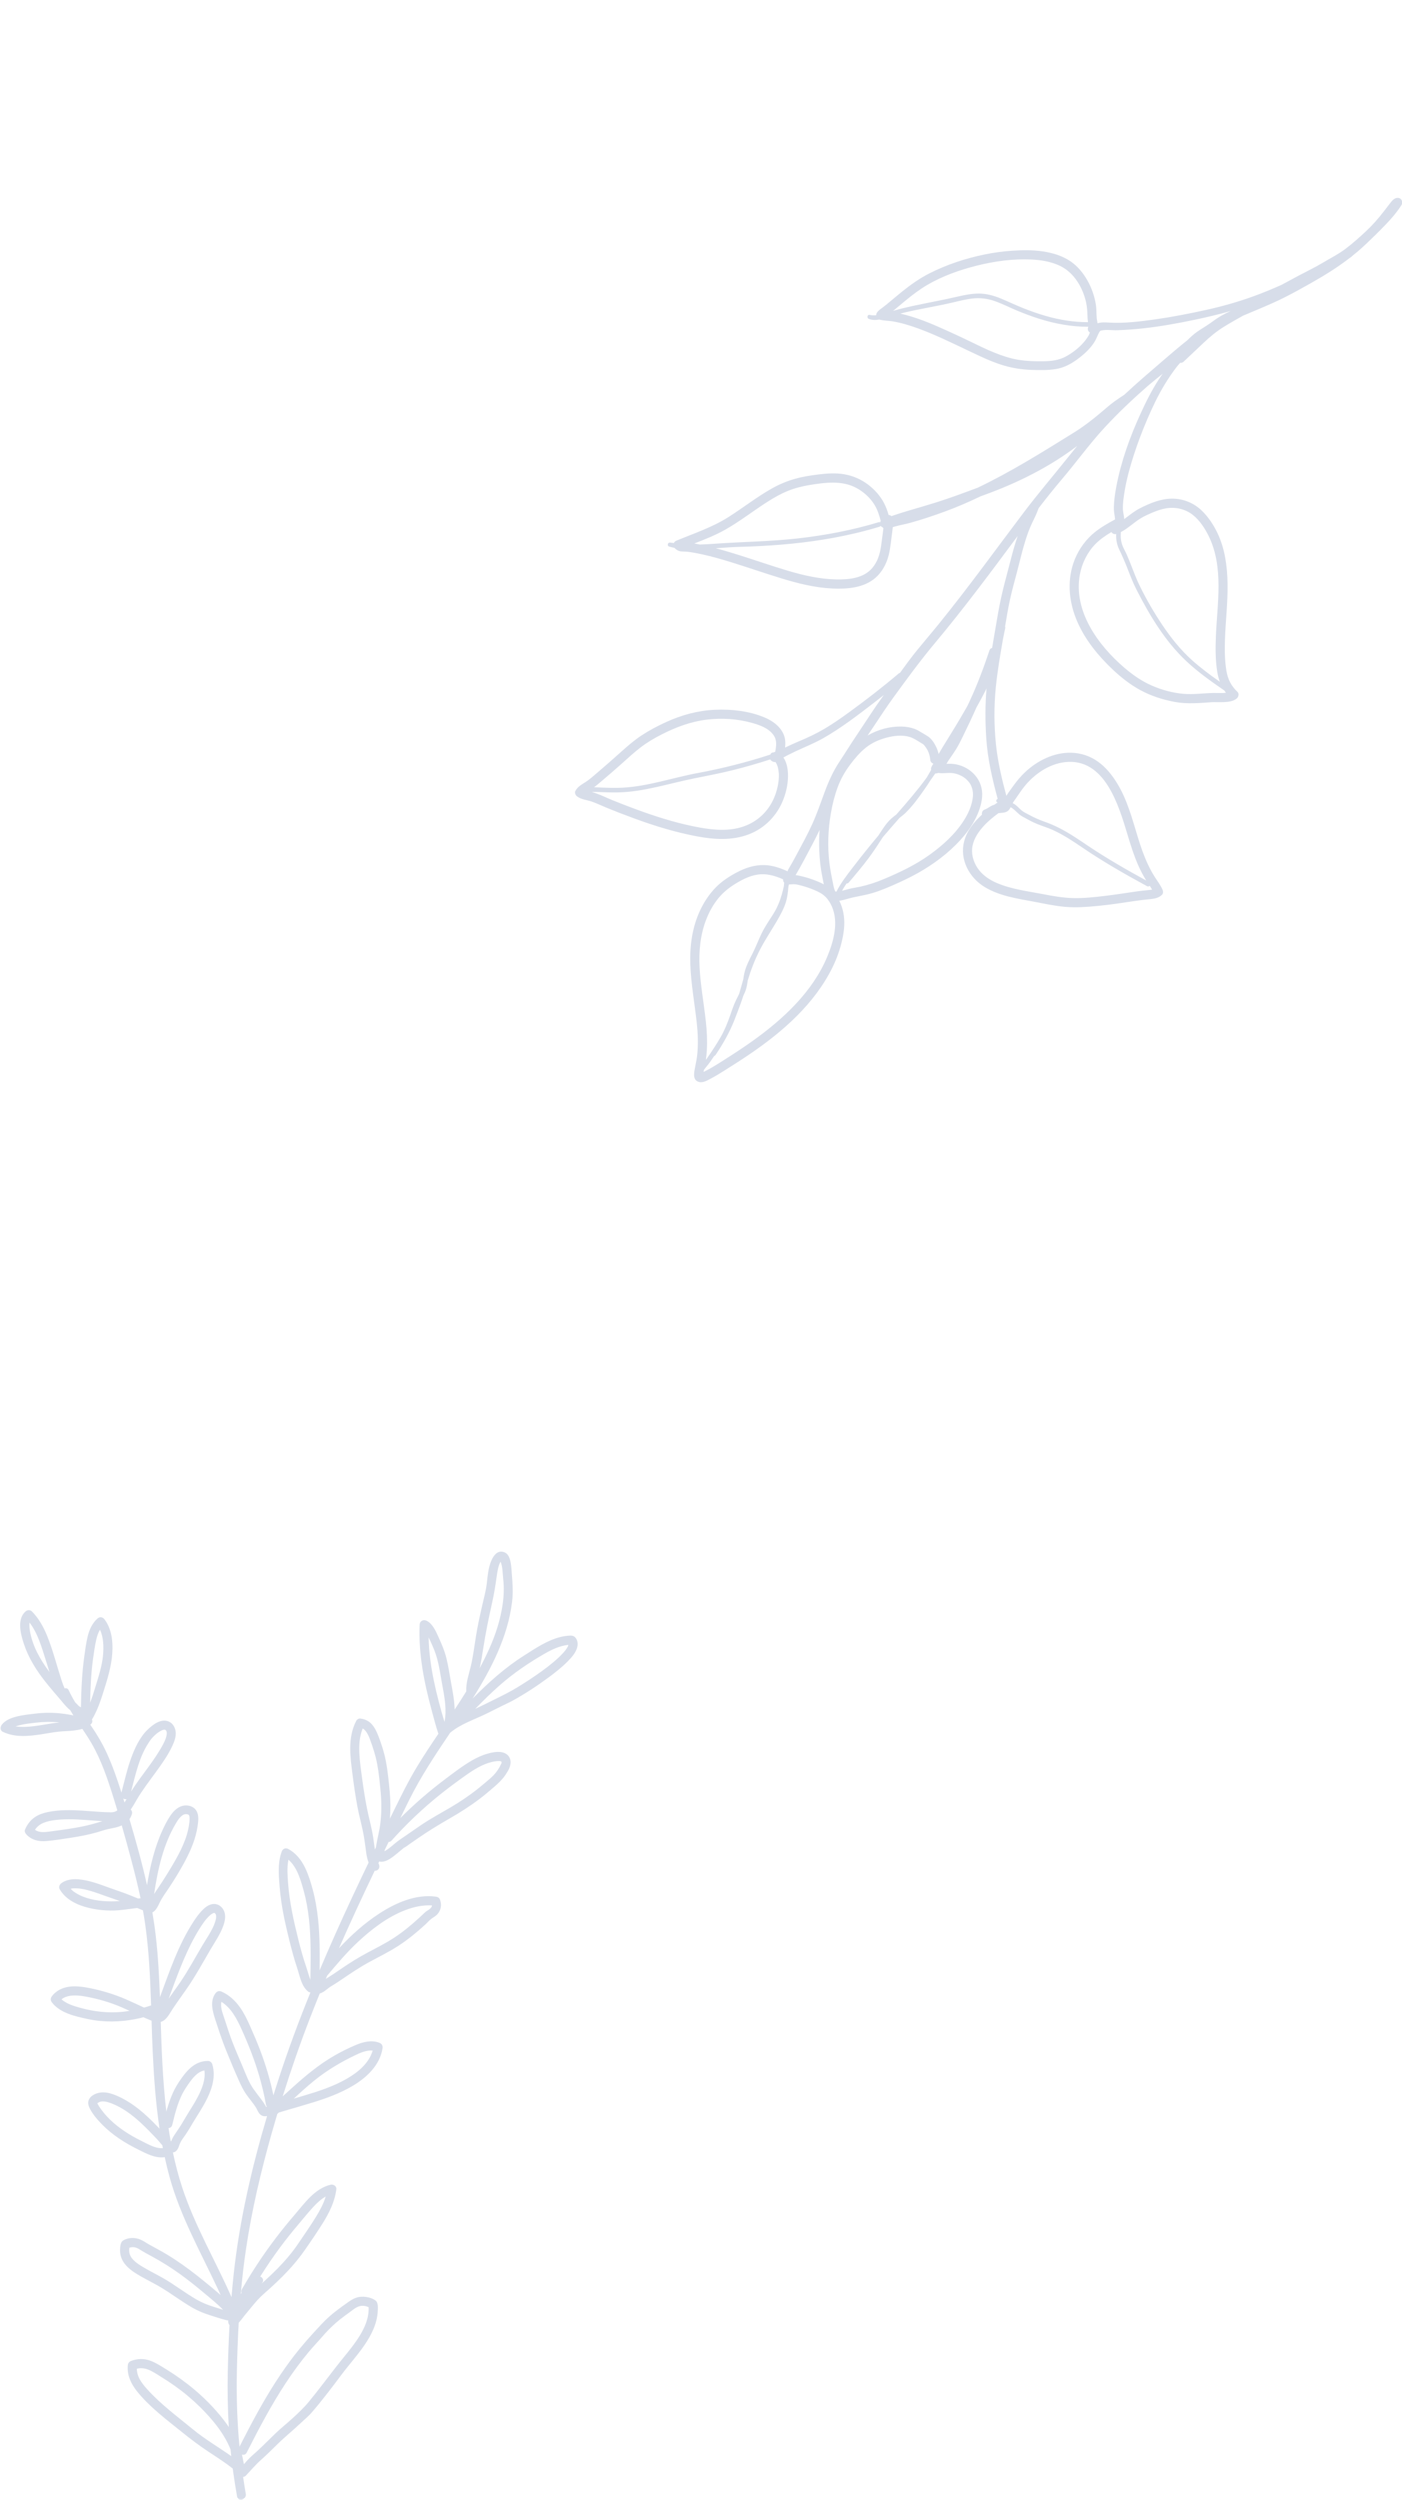 <svg width="408" height="727" viewBox="0 0 408 727" fill="none" xmlns="http://www.w3.org/2000/svg">
<path d="M253.819 165.215C251.287 168.184 247.015 168.589 243.302 168.508C238.562 168.411 233.914 167.351 229.386 166.014C224.706 164.63 220.098 163.012 215.444 161.546C213.071 160.801 210.695 160.075 208.288 159.445C209.619 159.35 210.951 159.25 212.282 159.171C214.321 159.044 216.359 159.015 218.401 158.935C226.505 158.62 234.603 157.873 242.584 156.407C247.092 155.579 251.553 154.518 255.936 153.188C256.097 153.141 256.218 153.049 256.303 152.932C256.386 153.065 256.502 153.18 256.651 153.262C256.718 153.302 256.791 153.324 256.86 153.36C256.924 153.461 256.999 153.55 257.085 153.634C257.038 154.02 256.982 154.403 256.937 154.785C256.768 156.128 256.596 157.465 256.403 158.804C256.059 161.165 255.396 163.366 253.819 165.215ZM211.041 154.048C215.31 151.637 219.176 148.595 223.303 145.962C225.213 144.739 227.198 143.606 229.307 142.759C231.338 141.939 233.456 141.408 235.611 141.054C240.109 140.319 244.966 139.652 249.172 141.881C251.256 142.989 253.173 144.699 254.429 146.708C255.347 148.171 255.873 149.821 256.304 151.49C256.231 151.617 256.179 151.756 256.15 151.903C256.031 151.838 255.884 151.819 255.706 151.87C247.999 154.206 240.059 155.697 232.058 156.598C224.117 157.491 216.138 157.551 208.174 158.119C206.675 158.227 205.169 158.323 203.663 158.368C203.178 158.268 202.69 158.162 202.2 158.076C202.152 158.068 202.108 158.062 202.055 158.052C205.119 156.868 208.174 155.664 211.041 154.048ZM316.906 97.349C316.881 97.401 316.757 97.651 316.761 97.653C316.636 97.866 316.496 98.075 316.359 98.279C316.007 98.796 315.625 99.283 315.211 99.746C313.826 101.304 312.002 102.692 310.174 103.68C308.185 104.756 305.994 105.029 303.753 105.065C301.306 105.105 298.792 105.038 296.376 104.64C293.955 104.24 291.61 103.459 289.342 102.539C286.979 101.587 284.692 100.46 282.404 99.348C280.047 98.2 277.668 97.099 275.28 96.021C271.001 94.087 266.596 92.228 261.995 91.206C262.395 91.095 262.798 90.99 263.202 90.896C267.761 89.821 272.387 89.099 276.944 88.043C278.951 87.578 280.951 87.048 283 86.813C285.233 86.565 287.399 86.823 289.519 87.576C291.735 88.36 293.839 89.444 296.007 90.343C298.103 91.214 300.226 92.014 302.388 92.696C307.024 94.155 311.847 95.061 316.715 95.022C316.695 95.076 316.677 95.136 316.656 95.194C316.413 95.871 316.709 96.421 317.175 96.723C317.081 96.934 316.998 97.143 316.906 97.349ZM263.41 87.502C265.438 85.842 267.524 84.23 269.788 82.9C274.254 80.276 279.316 78.485 284.329 77.237C289.452 75.954 294.81 75.234 300.102 75.472C302.754 75.595 305.397 76.002 307.858 77.036C309.942 77.913 311.646 79.313 312.999 81.118C314.486 83.102 315.505 85.457 316.048 87.869C316.338 89.164 316.428 90.43 316.466 91.754C316.478 92.407 316.519 93.052 316.627 93.695C312.424 93.707 308.257 93.021 304.218 91.852C302.005 91.213 299.835 90.441 297.696 89.589C295.557 88.737 293.482 87.741 291.36 86.854C289.278 85.988 287.092 85.369 284.823 85.373C282.767 85.381 280.748 85.781 278.752 86.245C274.295 87.282 269.785 88.073 265.311 89.047C263.482 89.447 261.675 89.885 259.892 90.424C260.01 90.325 260.128 90.231 260.246 90.132C261.304 89.26 262.349 88.368 263.41 87.502ZM331.88 150.786C333.014 150.08 334.273 149.534 335.5 149.017C336.757 148.49 338.048 148.048 339.4 147.828C342.139 147.376 345.005 148.05 347.182 149.79C349.122 151.34 350.623 153.625 351.714 155.833C356.22 164.961 354.2 175.577 353.827 185.321C353.697 188.74 353.702 192.224 354.276 195.609C354.434 196.542 354.674 197.435 354.997 198.282C352.173 196.304 349.401 194.254 346.833 191.943C343.547 188.979 340.8 185.532 338.328 181.871C335.857 178.205 333.62 174.34 331.672 170.369C330.707 168.402 329.942 166.352 329.146 164.315C328.752 163.314 328.352 162.315 327.917 161.329C327.483 160.353 326.919 159.422 326.562 158.418C326.264 157.571 326.128 156.604 326.142 155.704C326.149 155.385 326.168 155.06 326.179 154.742C328.24 153.678 329.907 152.011 331.88 150.786ZM356.029 201.537C355.042 201.577 354.053 201.508 353.067 201.533C350.167 201.593 347.322 202.026 344.413 201.781C341.251 201.517 338.072 200.639 335.166 199.372C332.255 198.103 329.621 196.258 327.215 194.202C319.552 187.646 312.285 177.685 314.26 167.052C314.868 163.792 316.457 160.567 318.799 158.202C320.172 156.814 321.769 155.719 323.433 154.731C323.733 155.217 324.285 155.413 324.821 155.307C324.819 155.312 324.824 155.313 324.824 155.313C324.737 156.82 325.02 158.393 325.679 159.755C326.599 161.664 327.43 163.591 328.201 165.572C328.97 167.543 329.733 169.516 330.695 171.41C334.512 178.914 339.016 186.429 345.197 192.241C348.606 195.45 352.438 198.158 356.287 200.806C356.437 201.035 356.596 201.253 356.76 201.473C356.481 201.507 356.207 201.527 356.029 201.537ZM290.107 180.299C289.647 183.011 289.166 185.725 288.714 188.445C288.376 188.513 288.077 188.738 287.936 189.171C286.267 194.186 284.407 199.14 282.173 203.929C281.956 204.385 281.746 204.838 281.534 205.295C281.194 205.879 280.855 206.457 280.523 207.044C279.007 209.703 277.409 212.311 275.792 214.912C274.899 216.357 273.988 217.795 273.162 219.281C273.16 219.285 273.159 219.29 273.157 219.294C272.99 218.562 272.754 217.85 272.424 217.184C271.89 216.094 271.109 214.882 270.088 214.188C269.501 213.784 268.86 213.446 268.251 213.075C267.578 212.67 266.919 212.254 266.18 211.983C264.955 211.535 263.64 211.313 262.342 211.293C258.895 211.229 255.452 212.18 252.477 213.91C253.093 213 253.712 212.096 254.317 211.177C256.163 208.386 257.997 205.601 259.963 202.885C263.894 197.474 267.811 192.114 272.108 186.983C280.523 176.926 288.342 166.41 296.151 155.88C295.349 158.233 294.683 160.633 294.071 163.037C293.351 165.871 292.561 168.685 291.869 171.524C291.16 174.424 290.607 177.357 290.107 180.299ZM275.471 224.819C276.394 224.761 277.319 224.78 278.13 225.007C279.846 225.485 281.138 226.301 282.164 227.708C282.543 228.229 282.885 229.067 283.026 229.774C283.206 230.676 283.187 231.466 283.031 232.405C282.668 234.611 281.698 236.728 280.502 238.601C277.956 242.593 274.357 245.843 270.531 248.588C266.443 251.527 261.882 253.69 257.253 255.639C254.992 256.592 252.722 257.353 250.316 257.874C249.247 258.103 248.154 258.246 247.096 258.515C246.412 258.688 245.742 258.892 245.057 259.055C245.309 258.597 245.567 258.141 245.849 257.7C246.018 257.441 246.191 257.184 246.367 256.932C246.574 256.954 246.791 256.892 246.962 256.695C248.956 254.373 250.923 252.026 252.763 249.581C254.259 247.589 255.589 245.51 256.942 243.434C258.538 241.547 260.168 239.692 261.798 237.837C262.427 237.357 263.05 236.869 263.624 236.307C265.612 234.341 267.278 232.076 268.865 229.786C269.528 228.833 270.194 227.885 270.798 226.899C271.262 226.26 271.716 225.607 272.164 224.956C272.491 224.956 272.791 224.895 273.066 224.788C273.856 224.92 274.679 224.87 275.471 224.819ZM240.782 278.123C236.576 288.315 228.074 296.233 219.287 302.541C216.616 304.456 213.867 306.265 211.091 308.022C209.782 308.852 208.478 309.698 207.134 310.473C206.48 310.853 205.818 311.213 205.141 311.548C205.009 311.611 204.878 311.674 204.747 311.738C204.77 311.552 204.8 311.364 204.832 311.181C205.388 310.392 206.066 309.659 206.594 308.916C207.019 308.314 207.437 307.703 207.848 307.095C207.987 307.065 208.121 306.982 208.225 306.827C210.32 303.725 212.192 300.453 213.6 296.971C214.307 295.216 214.954 293.428 215.616 291.656C215.862 290.997 216.076 290.33 216.284 289.661C216.617 288.978 216.934 288.278 217.145 287.549C217.373 286.76 217.487 285.949 217.6 285.138C218.516 282.111 219.648 279.134 221.093 276.321C222.836 272.928 225.04 269.796 226.877 266.454C227.878 264.625 228.719 262.838 229.085 260.776C229.266 259.77 229.362 258.758 229.459 257.746C229.5 257.567 229.549 257.396 229.594 257.219C230.052 257.227 230.505 257.151 230.967 257.15C231.654 257.146 232.382 257.337 233.049 257.51C234.411 257.851 235.743 258.329 237.043 258.867C238.195 259.345 239.347 259.934 240.236 260.83C241.063 261.661 241.682 262.675 242.137 263.745C244.08 268.333 242.59 273.748 240.782 278.123ZM205.423 297.192C204.862 291.936 203.877 286.719 203.594 281.433C203.335 276.601 203.794 271.752 205.589 267.234C206.441 265.077 207.576 263.053 209.037 261.253C210.432 259.531 212.162 258.148 214.048 256.993C216.292 255.619 218.822 254.367 221.501 254.255C223.759 254.16 225.863 254.83 227.887 255.731C227.855 256.118 227.988 256.449 228.211 256.701C228.178 257.036 228.145 257.372 228.116 257.709C227.933 258.514 227.745 259.319 227.522 260.109C226.945 262.133 226.147 264.064 225.018 265.84C223.853 267.669 222.649 269.412 221.685 271.362C220.739 273.294 219.994 275.316 219.026 277.234C218.09 279.083 217.111 280.91 216.632 282.945C216.481 283.568 216.389 284.199 216.297 284.829C215.884 286.224 215.539 287.628 215.107 289.016C215.083 289.068 215.056 289.125 215.032 289.177C214.55 290.178 214.026 291.158 213.606 292.187C213.185 293.231 212.837 294.313 212.46 295.378C211.694 297.525 210.863 299.638 209.715 301.617C208.455 303.784 207.076 305.885 205.64 307.935C205.569 308.042 205.491 308.14 205.414 308.239C205.556 307.311 205.639 306.375 205.695 305.43C205.859 302.674 205.716 299.931 205.423 297.192ZM231.569 254.44C233.285 251.559 234.811 248.571 236.382 245.611C237.127 244.207 237.844 242.794 238.518 241.359C238.369 243.348 238.336 245.356 238.417 247.36C238.524 250.008 238.808 252.645 239.354 255.243C239.49 255.892 239.611 256.541 239.737 257.191C239.107 256.848 238.45 256.551 237.788 256.282C236.404 255.724 234.989 255.235 233.53 254.893C232.877 254.735 232.197 254.568 231.518 254.508C231.537 254.484 231.555 254.465 231.569 254.44ZM247.52 222.219C248.841 220.464 250.27 218.79 251.992 217.415C253.728 216.03 255.743 215.132 257.882 214.558C260.06 213.977 262.474 213.654 264.678 214.305C265.901 214.665 266.929 215.393 268.006 216.047C268.257 216.197 268.514 216.319 268.727 216.501C268.901 216.653 269.048 216.861 269.191 217.042C269.504 217.436 269.768 217.841 269.988 218.292C270.426 219.177 270.645 220.098 270.741 221.074C270.789 221.563 271.172 221.936 271.623 222.1C271.387 222.457 271.144 222.805 271.001 223.217C270.928 223.44 270.924 223.684 270.967 223.91C270.86 224.1 270.749 224.289 270.647 224.48C270.325 225.055 269.997 225.618 269.657 226.171C266.98 229.842 263.997 233.292 260.995 236.709C260.942 236.77 260.888 236.832 260.834 236.894C260.645 237.043 260.454 237.186 260.262 237.329C259.112 238.187 258.225 239.164 257.399 240.333C256.789 241.199 256.207 242.085 255.633 242.98C253.116 245.99 250.653 249.047 248.258 252.169C246.498 254.455 244.722 256.731 243.422 259.292C243.348 259.284 243.272 259.282 243.196 259.279C243.181 259.278 243.175 259.281 243.166 259.278C243.148 259.271 243.128 259.269 243.115 259.264C243.105 259.25 243.098 259.242 243.09 259.234C243.06 259.192 243.032 259.156 243.025 259.148C242.988 259.068 242.871 258.794 242.828 258.676C242.699 258.321 242.597 257.827 242.506 257.399C242.079 255.266 241.626 253.133 241.369 250.971C240.792 246.142 240.973 241.214 241.808 236.429C242.251 233.874 242.886 231.335 243.79 228.902C244.695 226.465 245.952 224.291 247.52 222.219ZM295.589 232.259C296.397 231.094 297.172 229.911 298.053 228.799C300.919 225.183 305.24 222.183 309.908 221.65C321.537 220.317 325.577 234.297 328.175 242.914C329.084 245.923 330.018 248.932 331.309 251.809C331.924 253.179 332.618 254.513 333.403 255.799C333.459 255.896 333.525 255.992 333.587 256.087C327.855 252.955 322.184 249.701 316.755 246.074C314.003 244.23 311.301 242.349 308.344 240.849C306.878 240.1 305.366 239.447 303.81 238.911C302.234 238.372 300.811 237.686 299.343 236.901C298.612 236.515 297.876 236.183 297.242 235.644C296.649 235.136 296.136 234.535 295.508 234.064C295.253 233.871 294.979 233.713 294.698 233.561C294.964 233.109 295.291 232.684 295.589 232.259ZM335.284 258.712C334.845 258.793 334.4 258.846 333.955 258.884C332.885 258.98 331.842 259.085 330.779 259.245C327.696 259.701 324.617 260.185 321.526 260.551C318.514 260.912 315.438 261.253 312.4 261.19C309.429 261.125 306.493 260.609 303.585 260.047C299.019 259.166 294.3 258.616 290.007 256.759C288.069 255.916 286.231 254.722 284.903 253.028C283.544 251.292 282.726 249.042 282.9 246.863C283.093 244.521 284.32 242.47 285.889 240.654C287.247 239.076 288.87 237.731 290.553 236.489C291.651 236.332 292.885 236.467 293.644 235.504C293.824 235.269 293.974 235.019 294.103 234.755C294.193 234.804 294.279 234.847 294.367 234.9C295.523 235.629 296.307 236.792 297.523 237.457C298.92 238.225 300.352 239.038 301.829 239.637C303.372 240.26 304.959 240.727 306.476 241.422C309.498 242.804 312.259 244.636 315.003 246.502C317.819 248.42 320.709 250.238 323.642 251.981C326.981 253.967 330.371 255.855 333.78 257.709C334.078 257.871 334.384 257.792 334.592 257.619C334.831 257.98 335.065 258.338 335.284 258.712ZM226.62 224.662C226.628 224.763 226.638 224.859 226.647 224.959C226.648 224.985 226.655 225.172 226.662 225.22C226.711 227.187 226.298 229.211 225.646 231.053C224.192 235.192 221.152 238.478 217.058 240.105C212.71 241.837 208.039 241.469 203.528 240.649C197.985 239.643 192.571 238.03 187.269 236.147C184.213 235.064 181.18 233.903 178.174 232.686C176.689 232.084 175.244 231.374 173.734 230.824C173.24 230.639 172.733 230.475 172.225 230.326C172.892 230.295 173.55 230.316 174.226 230.344C176.062 230.417 177.898 230.491 179.739 230.455C183.554 230.384 187.296 229.73 191.014 228.903C194.706 228.081 198.361 227.107 202.074 226.365C205.805 225.614 209.536 224.904 213.232 223.987C216.907 223.072 220.546 222.02 224.145 220.857C224.268 221.087 224.474 221.277 224.769 221.433C225.059 221.588 225.353 221.637 225.646 221.608C225.691 221.666 225.737 221.719 225.781 221.782C225.914 221.959 226.148 222.456 226.277 222.837C226.303 222.918 226.361 223.134 226.406 223.314C226.449 223.515 226.492 223.715 226.524 223.916C226.564 224.166 226.595 224.413 226.62 224.662ZM180.869 222.139C182.675 220.524 184.458 218.875 186.383 217.397C188.33 215.896 190.448 214.654 192.638 213.546C196.802 211.433 201.089 209.838 205.746 209.28C210.119 208.759 214.654 209.051 218.895 210.25C221.146 210.888 223.561 211.726 225.022 213.669C226.18 215.202 225.928 216.892 225.579 218.674C225.435 218.691 225.289 218.739 225.152 218.805C224.73 218.796 224.33 218.989 224.167 219.454C217.279 221.692 210.261 223.473 203.135 224.799C195.831 226.15 188.668 228.674 181.206 229.076C179.138 229.186 177.065 229.116 175 229.038C174.294 229.009 173.589 228.965 172.883 228.962C173.638 228.395 174.353 227.768 175.069 227.167C177.029 225.523 178.962 223.843 180.869 222.139ZM297.997 148.936C289.817 159.747 281.893 170.735 273.355 181.273C271.262 183.86 269.098 186.378 266.994 188.955C265.21 191.14 263.554 193.409 261.898 195.689C261.758 195.723 261.619 195.794 261.484 195.907C256.847 199.837 252.033 203.557 247.12 207.128C244.82 208.803 242.481 210.433 240.033 211.889C237.614 213.321 235.114 214.502 232.52 215.581C231.154 216.154 229.801 216.762 228.471 217.415C228.62 216.044 228.567 214.679 227.952 213.364C226.886 211.104 224.755 209.601 222.511 208.658C218.02 206.768 212.896 206.204 208.07 206.417C203.077 206.639 198.337 207.938 193.812 210.007C191.343 211.134 188.931 212.409 186.664 213.902C184.497 215.331 182.534 217.05 180.602 218.781C178.363 220.786 176.108 222.78 173.81 224.727C172.718 225.648 171.627 226.65 170.421 227.426C169.241 228.186 168.122 228.754 167.438 230.037C167.164 230.553 167.48 231.27 167.907 231.593C169.163 232.534 170.7 232.613 172.142 233.097C173.552 233.574 174.871 234.221 176.243 234.786C179.143 235.984 182.073 237.106 185.019 238.184C190.787 240.287 196.684 242.07 202.72 243.21C207.798 244.17 212.973 244.517 217.893 242.652C222.559 240.881 226.182 237.144 227.966 232.504C228.901 230.083 229.445 227.392 229.3 224.792C229.219 223.253 228.869 221.573 227.981 220.304C227.983 220.3 227.989 220.297 227.995 220.294C227.97 220.32 228.391 220.069 228.371 220.082C228.699 219.903 229.03 219.73 229.361 219.558C230.031 219.215 230.709 218.881 231.397 218.561C234.124 217.276 236.915 216.193 239.546 214.699C244.822 211.703 249.665 207.963 254.462 204.277C255.382 203.568 256.295 202.852 257.203 202.133C256.492 203.12 255.787 204.114 255.097 205.113C253.221 207.847 251.442 210.648 249.582 213.393C247.747 216.102 246.036 218.887 244.228 221.616C242.478 224.259 241.116 227.288 240.018 230.256C238.862 233.378 237.779 236.552 236.41 239.588C235.042 242.619 233.431 245.534 231.865 248.466C231.075 249.95 230.26 251.419 229.398 252.865C229.294 253.046 229.232 253.228 229.207 253.402C227.06 252.42 224.811 251.644 222.422 251.583C219.59 251.515 216.966 252.373 214.482 253.678C212.239 254.858 210.054 256.28 208.279 258.1C206.393 260.038 204.912 262.276 203.759 264.718C201.452 269.607 200.71 275.02 200.888 280.384C201.08 286.148 202.157 291.818 202.774 297.541C203.085 300.423 203.19 303.28 202.956 306.169C202.843 307.583 202.572 308.939 202.295 310.324C202.025 311.665 201.501 313.836 203.052 314.534C204.363 315.122 205.684 314.287 206.828 313.693C208.177 312.986 209.475 312.183 210.764 311.377C213.306 309.782 215.832 308.172 218.312 306.482C227.9 299.947 237.052 291.919 242.259 281.35C243.542 278.737 244.508 276 245.13 273.155C245.697 270.57 245.941 267.915 245.397 265.298C245.157 264.145 244.767 263.012 244.241 261.951C245.174 261.84 246.115 261.553 246.904 261.332C249.169 260.697 251.509 260.422 253.769 259.76C256.433 258.973 258.988 257.848 261.519 256.704C264.016 255.573 266.474 254.336 268.82 252.908C273.279 250.195 277.46 246.856 280.768 242.797C282.439 240.748 283.878 238.459 284.809 235.98C285.619 233.824 286.15 231.389 285.618 229.098C284.609 224.753 280.289 221.913 275.92 222.124C275.759 222.13 275.59 222.143 275.421 222.157C275.631 221.801 275.831 221.456 276.036 221.155C276.769 220.069 277.537 219.001 278.23 217.885C278.968 216.704 279.58 215.45 280.19 214.201C281.565 211.397 282.909 208.566 284.182 205.704C285.044 204.165 285.892 202.621 286.685 201.047C286.825 200.767 286.959 200.49 287.095 200.208C286.674 205.036 286.702 209.884 287.018 214.727C287.407 220.702 288.777 226.548 290.334 232.316C289.932 232.503 289.698 233.06 290.191 233.331C290.239 233.354 290.288 233.373 290.331 233.394C290.245 233.433 290.163 233.474 290.081 233.53C289.858 233.688 289.63 233.847 289.404 234.013C289.005 234.135 288.617 234.297 288.256 234.509C287.647 234.864 287.161 235.234 286.494 235.471C285.918 235.669 285.653 236.352 285.76 236.929C283.395 239.081 281.373 241.628 280.581 244.68C279.22 249.929 282.006 255.19 286.504 257.938C290.829 260.575 295.95 261.311 300.841 262.226C303.864 262.796 306.873 263.457 309.945 263.732C313.196 264.019 316.484 263.757 319.727 263.437C323.422 263.071 327.096 262.499 330.767 261.95C332.09 261.755 333.391 261.629 334.716 261.495C336.004 261.364 337.294 261.131 338.211 260.155C338.528 259.814 338.512 259.214 338.344 258.814C337.741 257.412 336.797 256.21 335.985 254.93C335.261 253.784 334.621 252.578 334.045 251.35C332.846 248.804 331.937 246.138 331.117 243.453C329.469 238.065 328.03 232.541 325.04 227.704C323.579 225.336 321.796 223.119 319.509 221.496C317.245 219.882 314.573 218.989 311.797 218.911C306.715 218.767 301.794 221.236 298.185 224.691C297.045 225.783 296.025 226.991 295.094 228.264C294.34 229.296 293.556 230.352 292.862 231.442C291.539 226.514 290.359 221.531 289.835 216.451C289.268 210.962 289.253 205.342 289.797 199.855C290.257 195.225 291.061 190.632 291.846 186.048C292.074 184.932 292.283 183.808 292.535 182.696C292.579 182.508 292.553 182.345 292.487 182.208C292.925 179.554 293.369 176.898 293.944 174.275C294.552 171.496 295.333 168.761 296.048 166.012C296.849 162.947 297.551 159.861 298.521 156.839C299.024 155.288 299.569 153.774 300.263 152.3C300.95 150.845 301.69 149.424 302.214 147.897C302.226 147.866 302.229 147.831 302.24 147.8C304.447 144.934 306.708 142.103 309.049 139.344C313.253 134.393 317.058 129.099 321.473 124.324C325.436 120.035 329.662 116.053 334.05 112.214C334.792 111.597 335.536 110.976 336.283 110.361C336.965 109.798 337.66 109.25 338.349 108.695C337.998 109.198 337.651 109.702 337.313 110.209C335.198 113.432 333.467 116.9 331.869 120.398C328.783 127.153 326.196 134.34 324.836 141.655C324.48 143.567 324.197 145.517 324.145 147.466C324.115 148.477 324.287 149.457 324.437 150.454C324.465 150.653 324.482 150.854 324.504 151.057C322.129 152.356 319.741 153.692 317.736 155.523C315.275 157.767 313.389 160.692 312.341 163.853C310.479 169.471 311.174 175.479 313.527 180.844C315.864 186.183 319.64 190.783 323.855 194.754C326.267 197.027 328.899 199.097 331.818 200.685C334.975 202.404 338.365 203.484 341.889 204.139C345.534 204.813 349.203 204.448 352.866 204.193C352.529 204.22 353.183 204.195 353.311 204.196C353.628 204.197 353.952 204.206 354.274 204.209C354.945 204.22 355.624 204.213 356.295 204.183C357.546 204.125 358.955 203.957 359.939 203.104C360.431 202.679 360.666 201.734 360.13 201.222C358.314 199.504 357.329 197.606 356.913 195.154C356.41 192.169 356.379 189.115 356.476 186.098C356.655 180.643 357.323 175.207 357.234 169.743C357.151 164.716 356.486 159.614 354.301 155.033C353.178 152.68 351.677 150.394 349.804 148.568C347.471 146.288 344.368 145.014 341.095 145.016C337.791 145.022 334.666 146.342 331.766 147.803C330.094 148.645 328.657 149.861 327.159 150.967C327.147 150.778 327.134 150.594 327.112 150.407C327.001 149.578 326.783 148.75 326.769 147.911C326.748 146.2 327.022 144.437 327.297 142.755C327.874 139.223 328.85 135.774 329.943 132.368C331.085 128.817 332.412 125.331 333.884 121.898C335.362 118.448 336.989 115.023 338.941 111.811C340.008 110.052 341.175 108.352 342.421 106.717C342.714 106.33 343.083 105.932 343.45 105.512C343.794 105.549 344.152 105.468 344.408 105.221C346.382 103.337 348.374 101.47 350.362 99.601C352.198 97.88 354.067 96.33 356.214 95.011C358.023 93.894 359.877 92.839 361.741 91.808C363.335 91.132 364.932 90.477 366.521 89.799C369.059 88.719 371.597 87.629 374.056 86.376C376.591 85.085 379.084 83.702 381.558 82.302C385.511 80.064 389.35 77.697 392.917 74.916C392.968 74.889 393.019 74.862 393.07 74.836C393.219 74.753 393.33 74.647 393.415 74.53C394.041 74.033 394.661 73.524 395.271 73.001C396.976 71.522 398.607 69.964 400.207 68.38C400.51 68.09 400.8 67.794 401.096 67.496C401.327 67.26 401.567 67.028 401.799 66.792C403.996 64.583 406.153 62.302 407.833 59.668C408.371 58.832 407.934 57.63 406.869 57.548C405.828 57.471 405.118 58.345 404.548 59.088C403.939 59.883 403.327 60.671 402.718 61.466C401.104 63.566 399.389 65.512 397.45 67.317C395.513 69.118 393.52 70.903 391.398 72.486C389.402 73.979 387.115 75.112 384.978 76.393C382.679 77.777 380.262 78.917 377.892 80.178C376.236 81.061 374.585 81.957 372.93 82.851C370.241 84.048 367.52 85.177 364.756 86.177C360.232 87.817 355.602 89.122 350.901 90.154C345.982 91.232 341.037 92.203 336.046 92.902C331.687 93.509 327.196 94.073 322.792 93.815C321.71 93.752 320.451 93.654 319.409 94.031C319.338 93.509 319.201 92.998 319.158 92.47C319.048 91.201 319.126 89.937 318.926 88.676C318.537 86.224 317.714 83.794 316.49 81.628C315.25 79.425 313.608 77.404 311.5 75.975C309.122 74.364 306.266 73.525 303.447 73.109C300.546 72.677 297.594 72.728 294.679 72.91C291.904 73.088 289.148 73.462 286.423 74.027C280.935 75.164 275.499 76.958 270.498 79.489C267.658 80.926 265.051 82.778 262.571 84.759C261.308 85.769 260.075 86.821 258.829 87.853C258.198 88.378 257.569 88.91 256.912 89.395C256.291 89.853 255.671 90.25 255.221 90.894C255.058 91.125 254.982 91.409 254.986 91.686C254.341 91.741 253.697 91.725 253.06 91.579C252.385 91.428 252.212 92.478 252.801 92.724C253.775 93.135 254.846 93.117 255.898 92.933C257.116 93.291 258.433 93.247 259.685 93.445C260.95 93.648 262.193 93.939 263.423 94.293C265.996 95.026 268.496 95.967 270.957 97C275.784 99.032 280.447 101.392 285.197 103.589C287.493 104.653 289.829 105.636 292.263 106.342C294.8 107.077 297.359 107.463 299.992 107.569C302.414 107.663 304.867 107.717 307.27 107.328C309.591 106.954 311.601 105.891 313.48 104.519C315.352 103.154 317.113 101.578 318.391 99.623C318.906 98.834 319.231 98.004 319.621 97.153C319.75 96.874 319.939 96.52 320.08 96.333C320.017 96.422 320.159 96.286 320.241 96.204C320.26 96.196 320.284 96.185 320.298 96.174C320.353 96.164 320.487 96.122 320.508 96.12C322.004 95.79 323.621 96.094 325.146 96.041C327.678 95.951 330.204 95.767 332.719 95.491C337.77 94.933 342.777 94.031 347.746 92.981C351.258 92.241 354.745 91.419 358.188 90.437C357.249 90.853 356.329 91.301 355.438 91.811C354.252 92.492 353.157 93.299 352.047 94.09C350.819 94.965 349.493 95.691 348.27 96.568C347.295 97.272 346.399 98.081 345.553 98.936C343.037 100.929 340.593 103.031 338.163 105.123C334.467 108.3 330.771 111.452 327.222 114.772C326.239 115.431 325.247 116.072 324.291 116.768C322.956 117.736 321.729 118.841 320.469 119.898C317.947 122.032 315.337 124.057 312.527 125.797C303.421 131.439 294.245 137.198 284.55 141.826C280.576 143.309 276.6 144.797 272.561 146.071C269.846 146.926 267.107 147.706 264.384 148.512C262.961 148.936 261.552 149.38 260.147 149.851C259.901 149.933 259.66 150.016 259.419 150.1C259.205 149.918 258.94 149.793 258.668 149.767C258.643 149.764 258.627 149.767 258.601 149.768C258.262 148.593 257.853 147.438 257.289 146.357C256.193 144.234 254.567 142.418 252.675 140.974C250.627 139.409 248.235 138.371 245.702 137.929C243.213 137.493 240.641 137.675 238.15 137.985C235.844 138.278 233.533 138.624 231.296 139.27C228.986 139.929 226.791 140.845 224.698 142.02C220.262 144.507 216.261 147.667 211.973 150.388C207.216 153.393 201.922 155.134 196.755 157.275C196.47 157.393 196.246 157.636 196.108 157.922C195.732 157.874 195.353 157.834 194.971 157.788C194.31 157.72 194.057 158.74 194.708 158.943C195.217 159.102 195.735 159.224 196.262 159.32C196.27 159.328 196.268 159.332 196.275 159.34C196.796 159.878 197.392 160.27 198.154 160.355C198.813 160.428 199.477 160.39 200.143 160.471C201.563 160.645 202.97 160.921 204.367 161.224C207.111 161.816 209.812 162.603 212.496 163.423C217.432 164.944 222.311 166.643 227.244 168.157C232.119 169.65 237.136 170.925 242.248 171.151C246.55 171.34 251.414 170.998 254.796 168.015C257.034 166.04 258.308 163.301 258.858 160.403C259.14 158.893 259.31 157.356 259.502 155.827C259.601 155.067 259.712 154.305 259.787 153.541C259.794 153.467 259.793 153.39 259.8 153.316C259.915 153.282 260.03 153.248 260.14 153.213C260.163 153.206 260.341 153.155 260.399 153.136C261.882 152.704 263.423 152.458 264.913 152.044C268.264 151.12 271.572 150.007 274.838 148.816C278.424 147.509 281.91 146.002 285.325 144.356C285.782 144.189 286.24 144.018 286.696 143.852C296.008 140.47 304.989 136.014 312.952 130.088C313.129 129.955 313.302 129.82 313.48 129.687C312.462 130.932 311.45 132.189 310.438 133.447C306.298 138.621 301.999 143.649 297.997 148.936Z" fill="#7A8DB5" fill-opacity="0.3"/>
<path d="M165.325 478.673C165.325 478.677 165.325 478.677 165.325 478.677C165.325 478.682 165.325 478.682 165.32 478.687C165.273 478.777 165.23 478.872 165.178 478.963C165.064 479.172 164.941 479.376 164.804 479.571C164.738 479.675 164.667 479.77 164.596 479.87C164.577 479.894 164.572 479.908 164.558 479.922C164.553 479.927 164.553 479.932 164.544 479.941C164.349 480.17 164.16 480.407 163.956 480.63C163.081 481.609 162.105 482.498 161.102 483.344C159.88 484.375 159.066 484.998 157.769 485.938C155.445 487.625 153.04 489.208 150.587 490.7C148.656 491.874 146.696 492.867 144.67 493.869C142.544 494.915 140.442 495.984 138.298 496.977C140.618 494.587 142.994 492.254 145.498 490.058C149.489 486.561 153.863 483.591 158.455 480.949C160.609 479.709 162.915 478.62 165.396 478.369C165.372 478.478 165.353 478.587 165.325 478.673ZM129.355 500.755C129.066 499.805 128.768 498.849 128.503 497.894C127.935 495.856 127.395 493.803 126.908 491.74C125.97 487.744 125.227 483.695 124.9 479.599C124.81 478.464 124.754 477.323 124.73 476.187C124.905 476.534 125.076 476.886 125.237 477.242C126.032 478.963 126.766 480.668 127.249 482.512C127.826 484.712 128.167 486.965 128.56 489.203C128.929 491.294 129.365 493.375 129.554 495.495C129.71 497.262 129.71 499.035 129.355 500.755ZM128.115 521.858C130.491 519.953 132.953 518.142 135.438 516.379C137.805 514.702 140.329 513.077 143.183 512.407C143.794 512.264 144.22 512.193 144.679 512.164C144.897 512.15 145.12 512.141 145.337 512.15C145.361 512.155 145.527 512.179 145.574 512.183C145.64 512.198 145.716 512.217 145.759 512.226C145.816 512.255 145.896 512.288 145.901 512.293C145.825 512.226 145.711 512.16 145.901 512.293C145.901 512.283 145.901 512.283 145.896 512.274C145.901 512.283 145.901 512.288 145.905 512.293C145.915 512.307 145.924 512.316 145.934 512.326C145.934 512.35 145.929 512.373 145.924 512.378C145.934 512.407 145.943 512.44 145.948 512.468C145.939 512.478 145.967 512.768 145.967 512.777C145.995 512.663 145.65 513.333 145.849 512.972C145.674 513.295 145.527 513.637 145.347 513.965C144.675 515.163 143.804 516.208 142.767 517.111C141.583 518.137 140.385 519.164 139.159 520.138C136.622 522.167 133.924 523.978 131.126 525.627C128.323 527.275 125.454 528.82 122.746 530.63C121.104 531.728 119.494 532.887 117.856 533.995C116.862 534.669 115.891 535.311 114.973 536.081C114.093 536.822 113.425 537.397 112.554 537.986C112.341 538.134 112.118 538.271 111.896 538.4C111.91 538.29 111.92 538.181 111.934 538.072C112.322 537.273 112.705 536.48 113.094 535.682C113.392 535.682 113.7 535.563 113.969 535.263C118.306 530.412 123.04 525.921 128.115 521.858ZM110.689 530.25C110.4 532.612 109.751 534.921 109.392 537.273C109.292 537.478 109.193 537.682 109.093 537.891C108.937 536.751 108.79 535.61 108.62 534.475C108.194 531.628 107.389 528.867 106.821 526.045C106.248 523.198 105.803 520.328 105.415 517.448C105.069 514.92 104.691 512.373 104.572 509.817C104.463 507.398 104.629 504.932 105.547 502.689C105.604 502.722 105.666 502.755 105.727 502.793C105.997 502.965 105.86 502.86 106.087 503.079C106.168 503.164 106.485 503.511 106.419 503.43C107.001 504.172 107.375 505.074 107.664 505.844C108.525 508.149 109.278 510.477 109.742 512.901C110.267 515.638 110.518 518.418 110.779 521.193C111.058 524.21 111.058 527.242 110.689 530.25ZM104.151 564.768C108.165 561.024 112.762 557.502 117.918 555.516C120.422 554.556 123.035 553.986 125.7 554.133C125.7 554.152 125.705 554.171 125.705 554.19C125.7 554.214 125.7 554.233 125.696 554.243C125.696 554.252 125.625 554.466 125.625 554.495C125.596 554.552 125.563 554.613 125.53 554.67C125.454 554.794 125.279 554.998 125.066 555.179C124.612 555.554 124.015 555.82 123.561 556.262C122.983 556.823 122.401 557.374 121.804 557.911C119.584 559.935 117.241 561.874 114.722 563.518C112.275 565.115 109.666 566.431 107.091 567.8C104.397 569.23 101.841 570.808 99.332 572.538C97.907 573.521 96.477 574.491 95 575.384C94.934 575.422 94.872 575.47 94.806 575.512C94.939 575.199 95.071 574.885 95.204 574.571C98.063 571.188 100.908 567.795 104.151 564.768ZM90.323 575.769C90.209 575.493 90.11 575.203 90.01 574.89C89.712 573.939 89.442 572.979 89.12 572.034C88.216 569.411 87.482 566.735 86.81 564.041C85.466 558.638 84.254 553.24 83.837 547.675C83.667 545.404 83.482 543.076 83.936 540.842C86.465 543.014 87.497 546.706 88.363 549.823C89.864 555.241 90.304 560.838 90.384 566.441C90.427 569.549 90.365 572.656 90.323 575.769ZM91.492 605.05C95.142 602.099 99.1 599.747 103.322 597.723C104.904 596.962 106.698 596.178 108.459 596.349C107.361 599.994 104.345 602.57 100.974 604.513C97.031 606.789 92.794 608.163 88.386 609.474C87.425 609.764 86.46 610.045 85.494 610.33C87.445 608.514 89.418 606.728 91.492 605.05ZM81.64 653.411C83.26 651.244 84.95 649.129 86.701 647.062C88.178 645.313 89.617 643.512 91.17 641.83C92.245 640.666 93.428 639.563 94.787 638.789C94.157 640.913 93.054 642.914 91.913 644.772C90.299 647.409 88.505 649.942 86.777 652.503C85.021 655.112 82.971 657.493 80.774 659.731C79.638 660.885 78.469 662.002 77.276 663.095C76.873 663.47 76.457 663.836 76.045 664.198C76.111 664.122 76.177 664.045 76.244 663.969C76.916 663.219 76.442 662.292 75.723 662.078C77.588 659.118 79.553 656.219 81.64 653.411ZM71.808 713.247C75.283 706.38 78.88 699.561 83.108 693.127C85.191 689.958 87.425 686.893 89.854 683.985C91.109 682.483 92.467 681.081 93.741 679.603C94.995 678.144 96.349 676.776 97.788 675.502C99.379 674.101 101.126 672.946 102.806 671.663C103.526 671.112 104.392 670.646 105.311 670.584C106.007 670.537 106.655 670.703 107.271 670.983C107.417 674.091 106.144 676.98 104.473 679.618C102.598 682.578 100.264 685.192 98.11 687.943C95.36 691.464 92.699 695.052 89.859 698.506C88.41 700.265 86.763 701.8 85.082 703.334C83.449 704.827 81.711 706.205 80.116 707.735C78.312 709.464 76.566 711.261 74.719 712.948C73.81 713.779 72.868 714.558 72.03 715.466C71.675 715.851 71.33 716.25 70.984 716.645C70.847 716.065 70.752 715.48 70.638 714.896C70.572 714.544 70.482 714.197 70.388 713.846C70.903 714.012 71.486 713.879 71.808 713.247ZM56.252 706.594C51.678 702.831 46.902 699.333 42.906 694.928C41.997 693.926 41.136 692.885 40.516 691.673C40.066 690.789 39.843 689.853 39.806 688.879C40.856 688.632 41.879 688.684 42.968 689.079C44.369 689.582 45.633 690.48 46.892 691.255C49.586 692.909 52.18 694.714 54.604 696.748C57.061 698.801 59.357 701.049 61.45 703.477C63.552 705.91 65.407 708.533 66.728 711.484C66.856 711.774 66.974 712.068 67.093 712.363C67.159 713.009 67.225 713.656 67.296 714.302C63.637 711.703 59.727 709.45 56.252 706.594ZM62.207 670.883C60.432 670.337 58.761 669.667 57.151 668.731C55.508 667.776 53.932 666.716 52.355 665.656C50.793 664.611 49.236 663.546 47.602 662.61C45.998 661.688 44.346 660.866 42.736 659.949C41.212 659.084 39.436 658.101 38.371 656.727C37.661 655.815 37.486 654.827 37.647 653.691C38.565 653.387 39.493 653.501 40.364 654.024C41.013 654.413 41.633 654.822 42.3 655.183C42.977 655.554 43.654 655.924 44.331 656.29C46.997 657.744 49.562 659.341 52.038 661.104C54.415 662.796 56.706 664.611 58.945 666.488C60.437 667.733 61.956 668.959 63.4 670.266C63.897 670.717 64.442 671.23 64.924 671.739C64.016 671.463 63.107 671.164 62.207 670.883ZM49.662 622.637C49.439 621.392 49.236 620.147 49.046 618.897C49.529 618.864 49.974 618.574 50.126 617.961C51.025 614.288 51.925 610.501 54.022 607.298C54.86 606.01 55.717 604.713 56.82 603.634C57.601 602.869 58.472 602.332 59.48 602.114C59.864 604.789 58.78 607.507 57.506 609.916C56.701 611.437 55.788 612.9 54.874 614.359C53.974 615.794 53.16 617.296 52.232 618.717C51.631 619.639 50.973 620.523 50.4 621.468C50.149 621.882 49.96 622.314 49.809 622.775C49.757 622.727 49.709 622.68 49.662 622.637ZM42.357 623.241C40.7 622.419 39.057 621.577 37.481 620.608C34.428 618.726 31.568 616.403 29.452 613.48C29.211 613.143 28.969 612.805 28.751 612.454C28.652 612.297 28.562 612.14 28.472 611.979C28.463 611.964 28.41 611.86 28.387 611.812C28.373 611.77 28.349 611.712 28.344 611.703C28.34 611.689 28.34 611.674 28.335 611.66C28.392 611.622 28.505 611.546 28.519 611.537C29.116 611.18 29.49 611.104 30.176 611.137C30.849 611.171 31.658 611.413 32.364 611.679C35.578 612.881 38.466 615.053 40.97 617.367C42.565 618.845 44.085 620.408 45.576 621.991C46.14 622.59 46.67 623.269 47.238 623.906C47.29 624.186 47.347 624.462 47.399 624.742C45.581 624.833 43.953 624.039 42.357 623.241ZM34.077 585.201C29.902 585.401 25.826 584.731 21.845 583.477C20.405 583.025 19.018 582.426 17.901 581.452C18.616 580.882 19.439 580.568 20.491 580.407C20.5 580.407 20.793 580.373 20.836 580.369C21.04 580.354 21.238 580.34 21.442 580.335C21.859 580.321 22.27 580.331 22.682 580.354C23.506 580.407 24.117 580.492 24.926 580.644C28.543 581.31 32.108 582.331 35.483 583.8C36.231 584.123 36.974 584.46 37.718 584.802C36.515 585.002 35.303 585.14 34.077 585.201ZM34.565 552.888C33.807 552.945 33.055 552.969 32.297 552.964C29.163 552.941 25.811 552.475 23.07 551.092C22.692 550.902 22.327 550.698 21.972 550.47C21.797 550.356 21.627 550.241 21.461 550.123C21.451 550.113 21.371 550.051 21.328 550.018C21.281 549.98 21.163 549.88 21.144 549.871C20.94 549.69 20.741 549.5 20.552 549.305C21.063 549.172 21.314 549.163 21.944 549.163C23.213 549.163 24.287 549.381 25.561 549.709C27.999 550.346 30.333 551.315 32.719 552.104C33.438 552.342 34.148 552.598 34.858 552.86C34.759 552.869 34.66 552.884 34.565 552.888ZM36.231 524.21C36.113 523.826 35.995 523.441 35.876 523.056C36.165 523.217 36.511 523.284 36.833 523.232C36.638 523.564 36.44 523.892 36.231 524.21ZM28.084 530.155C23.677 531.471 19.113 532.027 14.568 532.64C12.959 532.859 11.429 533.016 10.17 532.156C10.615 531.429 11.231 530.882 11.969 530.459C12.906 529.927 14.057 529.628 15.231 529.433C18.204 528.939 21.612 529.057 24.737 529.276C26.427 529.395 28.117 529.537 29.807 529.628C29.23 529.794 28.662 529.984 28.084 530.155ZM27.047 482.631C27.308 480.721 27.582 478.787 27.999 476.905C28.235 475.841 28.562 474.833 29.107 473.945C30.124 476.202 30.205 478.834 29.987 481.334C29.698 484.641 28.572 487.901 27.601 491.104C27.184 492.472 26.754 493.846 26.228 495.181C26.318 490.99 26.489 486.789 27.047 482.631ZM7.334 502.214C6.402 502.238 5.455 502.209 4.527 502.066C4.967 501.914 5.474 501.777 5.919 501.677C7.462 501.32 8.712 501.197 10.255 501.007C12.589 500.722 14.952 500.688 17.29 500.917C17.309 500.917 17.333 500.921 17.352 500.921C13.995 501.235 10.71 502.114 7.334 502.214ZM8.698 474.306C8.584 473.688 8.509 472.704 8.575 472.063C8.58 472.039 8.594 471.939 8.594 471.934C8.599 471.92 8.603 471.901 8.603 471.882C11.027 475.056 12.116 479.039 13.323 482.816C13.688 483.966 14.043 485.116 14.398 486.266C11.723 482.688 9.498 478.83 8.698 474.306ZM40.184 513.547C40.624 512.179 41.126 510.824 41.742 509.527C42.059 508.862 42.404 508.206 42.783 507.574C42.963 507.27 43.148 506.97 43.347 506.676C43.451 506.519 43.56 506.357 43.673 506.201C43.749 506.096 43.825 505.992 43.9 505.892C43.938 505.839 43.962 505.806 43.986 505.778C44.492 505.146 45.098 504.571 45.733 504.062C45.766 504.043 45.946 503.905 45.941 503.91C46.031 503.844 46.121 503.782 46.215 503.72C46.419 503.587 46.627 503.459 46.84 503.345C46.93 503.297 47.02 503.254 47.115 503.212C47.153 503.197 47.318 503.136 47.333 503.131C47.427 503.098 47.522 503.079 47.617 503.05C47.948 502.95 47.517 503.074 47.768 503.026C47.801 503.017 47.901 503.026 47.953 503.031C47.995 503.041 48.033 503.05 48.076 503.06C48.104 503.074 48.142 503.093 48.175 503.112C48.185 503.126 48.199 503.136 48.218 503.159C48.256 503.193 48.275 503.212 48.289 503.226C48.303 503.245 48.313 503.259 48.332 503.288C48.336 503.297 48.422 503.483 48.445 503.511C48.469 503.597 48.492 503.682 48.511 503.763C48.507 503.791 48.535 504.043 48.535 504.086C48.535 504.523 48.422 505.013 48.232 505.564C48.043 506.134 47.811 506.619 47.522 507.17C44.923 512.131 41.107 516.284 38.153 521.012C38.792 518.513 39.394 515.999 40.184 513.547ZM51.181 530.283C51.598 529.585 52.01 528.934 52.573 528.373C53.051 527.893 53.577 527.57 54.183 527.589C54.349 527.594 54.472 527.613 54.647 527.67C54.651 527.67 54.727 527.698 54.765 527.713C54.812 527.741 54.931 527.827 54.822 527.727C55.063 527.941 55.03 527.903 55.111 528.216C55.13 528.278 55.139 528.345 55.153 528.411C55.153 528.444 55.163 528.511 55.163 528.525C55.177 528.711 55.177 528.891 55.172 529.076C55.163 529.447 55.13 529.822 55.082 530.188C54.566 534.56 52.46 538.58 50.263 542.315C48.956 544.534 47.598 546.711 46.159 548.849C45.718 549.505 45.259 550.156 44.843 550.835C45.917 543.698 47.479 536.504 51.181 530.283ZM56.654 563.309C57.445 561.888 58.287 560.491 59.229 559.161C59.348 558.99 59.476 558.819 59.599 558.652C59.632 558.61 59.665 558.572 59.693 558.534C59.793 558.41 59.887 558.291 59.987 558.172C60.385 557.702 60.81 557.255 61.284 556.861C61.289 556.856 61.317 556.832 61.341 556.813C61.379 556.785 61.435 556.742 61.45 556.733C61.559 556.661 61.667 556.585 61.786 556.519C61.824 556.495 61.951 556.433 62.018 556.4C62.075 556.386 62.245 556.329 62.302 556.314C62.335 556.31 62.368 556.305 62.387 556.314C62.43 556.333 62.453 556.343 62.463 556.343C62.486 556.357 62.51 556.372 62.529 556.386C62.572 556.438 62.643 556.514 62.676 556.552C62.704 556.604 62.789 556.737 62.803 556.761C62.813 556.775 62.813 556.78 62.822 556.79C62.822 556.809 62.827 556.832 62.832 556.87C62.846 556.937 62.875 557.07 62.884 557.089C62.894 557.198 62.898 557.303 62.898 557.407C62.898 557.54 62.889 557.674 62.879 557.807C62.879 557.816 62.879 557.821 62.879 557.83C62.87 557.883 62.86 557.935 62.851 557.992C62.789 558.329 62.695 558.662 62.59 558.985C62.207 560.183 61.582 561.352 60.882 562.544C60.276 563.585 59.608 564.588 58.993 565.619C56.872 569.168 54.931 572.813 52.611 576.244C51.465 577.94 50.235 579.575 49.08 581.267C51.357 575.175 53.501 569.012 56.654 563.309ZM77.446 612.72C77.328 612.487 77.138 612.216 77.067 612.088C76.779 611.584 76.452 611.109 76.102 610.648C75.325 609.631 74.544 608.624 73.801 607.578C72.418 605.625 71.547 603.259 70.629 601.059C69.663 598.744 68.645 596.454 67.737 594.121C66.837 591.811 66.089 589.459 65.322 587.102C64.825 585.582 64.053 583.747 64.437 582.165C67.287 583.99 68.901 587.064 70.293 590.148C72.295 594.572 74.085 599.087 75.444 603.753C76.244 606.504 76.902 609.289 77.403 612.107C77.441 612.321 77.55 612.506 77.697 612.653C77.612 612.677 77.527 612.701 77.446 612.72ZM140.618 479.452C141.304 474.976 142.213 470.575 143.202 466.161C143.78 463.576 144.182 461.053 144.547 458.444C144.632 457.812 145.02 454.956 145.702 454.205C146.298 455.768 146.265 457.565 146.44 459.204C146.706 461.67 146.634 464.113 146.279 466.565C145.636 471.074 144.211 475.432 142.345 479.576C141.489 481.476 140.561 483.334 139.581 485.164C140.021 483.282 140.329 481.367 140.618 479.452ZM167.744 476.672C167.346 475.955 166.778 475.636 165.945 475.665C164.913 475.708 163.876 475.869 162.877 476.13C159.085 477.133 155.7 479.452 152.424 481.529C146.933 485.012 142.109 489.365 137.545 493.969C142.932 485.378 147.78 476.054 149.016 465.89C149.352 463.148 149.181 460.539 148.95 457.802C148.807 456.096 148.812 452.418 146.994 451.539C144.012 450.095 142.611 454.357 142.213 456.419C141.948 457.797 141.815 459.19 141.654 460.582C141.436 462.473 140.722 465.144 140.243 467.273C139.6 470.124 138.965 472.985 138.506 475.874C138.037 478.81 137.678 481.776 136.987 484.674C136.423 487.06 135.552 489.407 135.694 491.893C134.596 493.67 133.46 495.433 132.309 497.177C132.243 494.52 131.717 491.836 131.254 489.284C130.818 486.922 130.482 484.537 129.9 482.203C129.384 480.122 128.565 478.198 127.679 476.254C126.898 474.524 125.928 472.196 124.11 471.331C123.196 470.894 122.169 471.416 122.121 472.476C121.743 480.996 123.447 489.441 125.681 497.619C126.269 499.776 126.818 501.995 127.551 504.119C127.561 504.148 127.575 504.181 127.585 504.21C125.407 507.422 123.253 510.653 121.25 513.98C118.846 517.962 116.8 522.12 114.751 526.297C114.32 527.171 113.894 528.05 113.463 528.924C113.681 526.354 113.662 523.773 113.425 521.193C113.141 518.185 112.862 515.168 112.294 512.198C111.815 509.684 111.034 507.241 110.106 504.856C109.638 503.649 109.093 502.48 108.237 501.496C107.337 500.47 106.158 499.938 104.823 499.786C104.392 499.733 103.876 500.071 103.682 500.441C101.116 505.364 101.921 510.948 102.608 516.222C103.005 519.292 103.441 522.357 104.009 525.403C104.553 528.316 105.401 531.167 105.898 534.09C106.172 535.691 106.357 537.307 106.584 538.918C106.722 539.906 106.944 540.804 107.266 541.683C105.637 545.071 104.023 548.464 102.433 551.871C99.171 558.862 96.008 565.909 93.002 573.018C93.064 568.109 93.087 563.195 92.581 558.31C92.269 555.34 91.781 552.38 91 549.495C90.417 547.343 89.759 545.204 88.794 543.194C87.7 540.928 86.105 538.88 83.842 537.706C83.07 537.302 82.279 537.677 81.986 538.466C81.011 541.065 81.039 543.902 81.219 546.635C81.409 549.567 81.721 552.47 82.237 555.364C82.758 558.291 83.439 561.19 84.15 564.079C84.85 566.921 85.593 569.743 86.531 572.519C87.321 574.852 87.695 577.67 89.755 579.257C89.916 579.38 90.124 579.437 90.337 579.442C86.952 587.777 83.813 596.207 81.03 604.77C80.533 606.3 80.045 607.835 79.562 609.37C78.639 604.879 77.318 600.484 75.69 596.197C74.8 593.859 73.81 591.564 72.793 589.283C71.954 587.406 71.074 585.534 69.891 583.857C68.494 581.88 66.728 580.207 64.508 579.214C63.803 578.896 63.182 579.062 62.714 579.684C60.995 581.984 61.88 584.997 62.69 587.463C63.665 590.438 64.621 593.394 65.8 596.297C66.989 599.229 68.21 602.161 69.502 605.046C70.141 606.476 70.814 607.901 71.727 609.175C72.598 610.401 73.597 611.551 74.421 612.815C74.814 613.414 75.06 614.202 75.529 614.73C76.135 615.409 76.883 615.566 77.725 615.381C73.304 630.269 69.777 645.47 68.054 660.9C67.789 663.276 67.571 665.661 67.372 668.051C62.666 657.393 56.678 647.281 53.028 636.171C51.925 632.821 51.039 629.413 50.315 625.963C50.623 625.959 50.921 625.84 51.2 625.602C51.963 624.951 52.057 624.048 52.445 623.193C52.796 622.414 53.511 621.53 54.031 620.76C55.049 619.273 55.906 617.676 56.867 616.146C58.789 613.072 60.863 609.912 61.781 606.352C62.288 604.38 62.373 602.299 61.781 600.336C61.611 599.776 61.099 599.372 60.512 599.367C56.507 599.353 54.065 602.489 52.038 605.535C50.287 608.158 49.24 611.095 48.407 614.103C47.858 609.436 47.508 604.751 47.252 600.084C47.034 596.069 46.902 592.044 46.779 588.015C48.407 587.587 49.316 585.653 50.168 584.365C51.465 582.403 52.843 580.511 54.188 578.587C56.758 574.914 58.907 570.998 61.156 567.125C62.529 564.768 64.124 562.549 65.029 559.94C65.459 558.695 65.748 557.213 65.27 555.934C64.702 554.423 63.282 553.449 61.658 553.782C60.375 554.043 59.277 555.065 58.429 556.01C57.653 556.88 56.976 557.84 56.337 558.814C51.92 565.562 49.34 573.303 46.542 580.82C46.324 574.909 46.017 569.002 45.344 563.124C45.079 560.791 44.738 558.472 44.345 556.162C45.387 555.725 46.05 554.19 46.499 553.259C47.219 551.772 48.242 550.432 49.155 549.054C51.106 546.117 52.961 543.061 54.543 539.901C56.129 536.737 57.331 533.396 57.662 529.846C57.781 528.554 57.714 527.114 56.782 526.111C55.783 525.032 54.012 524.809 52.682 525.322C51.281 525.859 50.273 526.995 49.458 528.221C48.606 529.509 47.901 530.911 47.262 532.312C44.951 537.373 43.678 542.795 42.788 548.269C41.344 541.797 39.55 535.401 37.675 529.048C37.988 528.601 38.239 528.093 38.404 527.504C38.537 527.047 38.371 526.563 38.044 526.249C38.684 525.346 39.233 524.362 39.763 523.45C41.41 520.613 43.437 518.019 45.359 515.367C47.096 512.967 48.885 510.477 50.14 507.774C50.708 506.548 51.229 505.188 51.139 503.81C51.044 502.423 50.287 501.088 48.942 500.589C46.741 499.776 44.364 501.644 42.892 503.088C40.624 505.317 39.209 508.415 38.139 511.366C36.96 514.612 36.217 517.99 35.341 521.326C34.101 517.377 32.742 513.462 31.01 509.703C29.779 507.037 28.306 504.537 26.645 502.119C26.522 501.938 26.394 501.762 26.266 501.582C26.332 501.529 26.399 501.482 26.456 501.43C26.915 501.002 26.953 500.484 26.758 500.056C27.047 499.629 27.289 499.173 27.521 498.721C28.467 496.887 29.173 494.924 29.798 492.962C30.896 489.493 32.065 485.981 32.524 482.36C32.998 478.573 32.813 474.144 30.442 470.975C29.911 470.271 29.054 470.091 28.363 470.708C26.858 472.053 26.001 473.911 25.527 475.855C25.059 477.798 24.789 479.832 24.514 481.814C23.837 486.689 23.648 491.598 23.553 496.516C23.468 496.478 23.392 496.445 23.331 496.416C22.914 496.212 22.611 495.794 22.261 495.452C22.133 495.323 22.005 495.195 21.873 495.072C21.177 493.912 20.533 492.715 19.956 491.493C19.728 491.009 19.241 490.895 18.8 491.018C18.469 490.282 18.195 489.517 17.939 488.747C16.519 484.408 15.42 479.927 13.692 475.688C12.632 473.094 11.278 470.661 9.299 468.646C8.774 468.114 7.964 468.176 7.429 468.646C4.83 470.932 6.042 475.351 6.97 478.145C8.343 482.279 10.653 485.881 13.347 489.27C14.862 491.175 16.471 493.005 18.048 494.858C18.076 494.891 18.1 494.924 18.123 494.958C18.796 495.775 19.567 496.678 20.429 497.357C20.732 497.875 21.049 498.388 21.376 498.897C21.078 498.835 20.784 498.769 20.509 498.716C19.331 498.498 18.138 498.331 16.945 498.227C14.682 498.032 12.395 498.084 10.142 498.369C8.442 498.583 6.728 498.75 5.057 499.153C3.429 499.543 1.611 500.194 0.536 501.563C0.058 502.171 -0.041 503.24 0.806 503.644C4.3 505.326 8.21 504.951 11.922 504.39C13.64 504.134 15.349 503.791 17.077 503.606C18.516 503.449 19.965 503.454 21.404 503.283C22.256 503.183 23.127 503.045 23.956 502.793C24.855 504.129 25.745 505.474 26.564 506.871C29.499 511.893 31.346 517.444 33.074 522.975C33.438 524.149 33.793 525.327 34.148 526.501C33.916 526.653 33.68 526.786 33.504 526.853C32.927 527.057 32.69 527.066 32.056 527.057C31.137 527.047 30.219 527.005 29.305 526.948C27.554 526.843 25.807 526.686 24.055 526.577C20.699 526.363 17.229 526.306 13.915 526.986C12.599 527.256 11.254 527.713 10.137 528.478C8.793 529.404 7.888 530.626 7.268 532.127C7.088 532.569 7.32 533.097 7.609 533.42C9.138 535.145 11.297 535.62 13.512 535.42C15.894 535.206 18.289 534.826 20.651 534.46C23.18 534.071 25.698 533.591 28.16 532.897C29.215 532.598 30.247 532.217 31.313 531.97C32.136 531.785 32.965 531.647 33.784 531.443C34.361 531.296 34.915 531.105 35.431 530.863C36.416 534.289 37.363 537.73 38.276 541.18C39.233 544.796 40.137 548.412 40.904 552.062C40.667 552.085 40.435 552.109 40.198 552.138C39.375 551.8 38.551 551.463 37.727 551.135C35.867 550.403 33.978 549.776 32.098 549.106C29.059 548.018 26.001 546.792 22.749 546.544C21.087 546.421 19.241 546.635 17.868 547.666C17.3 548.094 17.001 548.802 17.394 549.476C19.151 552.494 22.555 554.067 25.812 554.851C29.069 555.635 32.543 555.844 35.862 555.407C37.225 555.226 38.584 555.046 39.943 554.884C40.492 555.117 41.041 555.345 41.59 555.568C41.832 556.899 42.054 558.234 42.248 559.579C43.361 567.405 43.716 575.313 43.971 583.215C43.299 583.453 42.613 583.657 41.926 583.852C40.161 583.044 38.409 582.203 36.624 581.433C33.249 579.979 29.769 578.924 26.171 578.197C23.156 577.584 19.601 577.18 16.864 578.934C16.201 579.357 15.61 579.884 15.132 580.507C14.649 581.129 14.644 581.752 15.132 582.379C17.522 585.458 21.925 586.404 25.532 587.178C30.195 588.181 35.062 588.091 39.72 587.131C40.402 586.993 41.074 586.831 41.746 586.66C42.528 587.012 43.313 587.359 44.109 587.663C44.203 590.69 44.303 593.717 44.44 596.739C44.786 604.195 45.321 611.674 46.428 619.064C45.231 617.823 44.024 616.593 42.76 615.428C39.872 612.767 36.544 610.344 32.818 609.032C31.024 608.4 29.107 608.22 27.383 609.137C26.664 609.522 26.02 610.087 25.764 610.886C25.509 611.693 25.788 612.535 26.157 613.252C27.052 614.991 28.458 616.588 29.826 617.971C31.279 619.439 32.903 620.741 34.608 621.901C36.477 623.174 38.456 624.267 40.482 625.265C42.703 626.363 45.004 627.598 47.565 627.399C47.688 627.389 47.811 627.356 47.929 627.318C48.35 629.276 48.824 631.219 49.354 633.153C52.507 644.586 58.363 654.941 63.367 665.609C63.656 666.222 63.94 666.84 64.219 667.453C62.7 666.127 61.123 664.849 59.566 663.57C56.716 661.232 53.776 658.994 50.689 656.979C49.151 655.977 47.579 655.045 45.969 654.166C45.122 653.705 44.279 653.24 43.432 652.779C42.603 652.327 41.846 651.747 40.984 651.367C39.365 650.655 37.353 650.65 35.81 651.6C35.034 652.08 34.981 653.339 34.944 654.171C34.915 654.85 34.991 655.559 35.18 656.214C36.103 659.355 39.394 661.137 42.054 662.606C43.64 663.485 45.259 664.297 46.817 665.224C48.379 666.151 49.875 667.182 51.385 668.194C52.928 669.235 54.486 670.266 56.1 671.188C57.715 672.109 59.428 672.794 61.194 673.35C62.685 673.82 64.191 674.329 65.706 674.718C65.947 674.785 66.184 674.818 66.411 674.837C66.411 675.008 66.411 675.179 66.43 675.355C66.468 675.692 66.605 675.982 66.794 676.206C66.539 680.829 66.373 685.462 66.278 690.086C66.174 695.351 66.264 700.597 66.581 705.829C65.701 704.522 64.74 703.273 63.717 702.066C59.376 696.919 54.131 692.586 48.403 689.069C46.873 688.133 45.368 687.13 43.673 686.517C41.874 685.871 39.933 685.914 38.158 686.617C37.566 686.85 37.244 687.259 37.188 687.895C36.941 690.761 38.12 693.251 39.862 695.437C41.652 697.684 43.754 699.699 45.912 701.571C48.246 703.596 50.694 705.478 53.099 707.421C55.546 709.398 58.027 711.265 60.65 713C63.05 714.582 65.478 716.131 67.737 717.913C67.77 718.165 67.793 718.412 67.831 718.664C68.167 721.107 68.555 723.544 68.977 725.977C69.266 727.655 71.817 726.942 71.524 725.269C71.24 723.63 70.984 721.986 70.747 720.346C71.046 720.313 71.334 720.194 71.543 719.976C73.006 718.436 74.331 716.835 75.922 715.423C77.602 713.941 79.183 712.349 80.784 710.781C82.388 709.203 84.107 707.768 85.783 706.266C86.621 705.516 87.454 704.755 88.273 703.985C89.087 703.225 89.968 702.474 90.697 701.628C93.727 698.117 96.558 694.396 99.332 690.68C101.443 687.853 103.91 685.13 105.95 682.179C107.995 679.218 109.737 675.854 109.931 672.19C109.974 671.34 110.092 669.843 109.458 669.206C108.767 668.517 107.488 668.146 106.551 668.009C105.543 667.857 104.506 667.923 103.545 668.27C102.485 668.65 101.675 669.263 100.771 669.905C99.048 671.131 97.348 672.352 95.767 673.763C94.214 675.141 92.86 676.676 91.454 678.197C88.604 681.276 85.944 684.502 83.492 687.91C78.686 694.586 74.705 701.804 70.951 709.108C70.53 709.925 70.113 710.743 69.701 711.56C69.024 704.351 68.778 697.119 68.93 689.82C69.029 685.058 69.199 680.283 69.469 675.507C70.283 674.609 70.975 673.592 71.765 672.67C72.84 671.411 73.844 670.095 74.961 668.873C76.111 667.614 77.441 666.535 78.696 665.386C79.894 664.293 81.072 663.185 82.218 662.035C84.542 659.707 86.701 657.222 88.59 654.527C90.403 651.942 92.197 649.3 93.878 646.63C95.805 643.56 97.448 640.281 97.883 636.641C97.992 635.748 96.955 635.177 96.212 635.363C91.539 636.499 88.637 640.756 85.674 644.192C82 648.459 78.573 652.935 75.444 657.621C73.673 660.268 71.997 662.981 70.406 665.742C70.179 666.136 70.174 666.516 70.307 666.84C70.227 666.939 70.146 667.044 70.07 667.144C70.444 662.834 70.927 658.533 71.562 654.266C73.266 642.733 75.955 631.371 79.132 620.166C79.638 618.37 80.163 616.583 80.694 614.796C80.85 614.654 81.006 614.511 81.157 614.369C81.555 614.245 81.948 614.126 82.341 614.008C85.248 613.157 88.159 612.335 91.052 611.442C95.062 610.201 99.081 608.738 102.698 606.576C106.745 604.166 110.547 600.588 111.323 595.717C111.446 594.948 111.129 594.368 110.4 594.083C108.208 593.227 105.798 593.793 103.706 594.663C101.524 595.565 99.365 596.644 97.315 597.818C92.818 600.398 88.85 603.72 85.011 607.184C84.093 608.006 83.174 608.838 82.265 609.674C84.661 602.033 87.283 594.468 90.171 586.998C91.109 584.574 92.074 582.17 93.05 579.765C94.082 579.461 94.943 578.672 95.705 578.093C96.202 577.712 96.766 577.418 97.291 577.085C98.053 576.605 98.806 576.101 99.549 575.598C102.205 573.787 104.837 572.02 107.668 570.494C110.457 568.993 113.307 567.591 115.967 565.866C118.703 564.093 121.26 561.983 123.674 559.788C124.309 559.213 124.896 558.491 125.582 557.987C126.202 557.536 126.851 557.222 127.357 556.623C128.342 555.464 128.579 553.986 128.077 552.556C127.864 551.938 127.424 551.662 126.804 551.582C120.929 550.817 115.087 553.421 110.272 556.571C105.955 559.394 102.13 562.848 98.631 566.621C101.969 559.042 105.467 551.529 109.046 544.054C109.306 544.073 109.567 544.021 109.789 543.893C110.433 543.518 110.542 542.767 110.248 542.135C110.201 542.03 110.163 541.93 110.121 541.826C110.196 541.669 110.272 541.512 110.343 541.36C112.251 541.85 114.32 540.03 115.674 538.932C116.071 538.614 116.455 538.286 116.843 537.958C116.98 537.844 117.118 537.73 117.255 537.616C117.326 537.559 117.402 537.497 117.473 537.44C117.492 537.426 117.496 537.416 117.51 537.407C117.51 537.407 117.51 537.407 117.515 537.407C118.164 537.088 118.779 536.57 119.38 536.162C120.133 535.648 120.881 535.126 121.634 534.603C124.597 532.545 127.651 530.692 130.775 528.896C133.81 527.152 136.754 525.294 139.543 523.175C140.987 522.082 142.369 520.922 143.733 519.734C144.973 518.655 146.114 517.615 147.051 516.241C147.913 514.973 148.864 513.405 148.519 511.822C148.206 510.43 147.046 509.689 145.711 509.532C144.462 509.384 143.117 509.655 141.919 509.993C140.296 510.444 138.748 511.171 137.289 512.012C134.52 513.614 131.954 515.614 129.398 517.534C124.834 520.965 120.521 524.709 116.493 528.744C117.316 527.062 118.145 525.379 118.969 523.697C122.396 516.74 126.68 510.34 130.988 503.939C130.998 503.929 131.012 503.92 131.022 503.91C134.075 501.358 137.943 500.142 141.465 498.422C143.458 497.452 145.418 496.421 147.42 495.476C148.012 495.195 148.594 494.915 149.167 494.596C152.808 492.596 156.32 490.296 159.658 487.825C161.547 486.428 163.417 484.964 165.083 483.296C166.257 482.118 167.592 480.678 167.995 479.005C168.179 478.216 168.141 477.39 167.744 476.672Z" fill="#7A8DB5" fill-opacity="0.3"/>
</svg>
